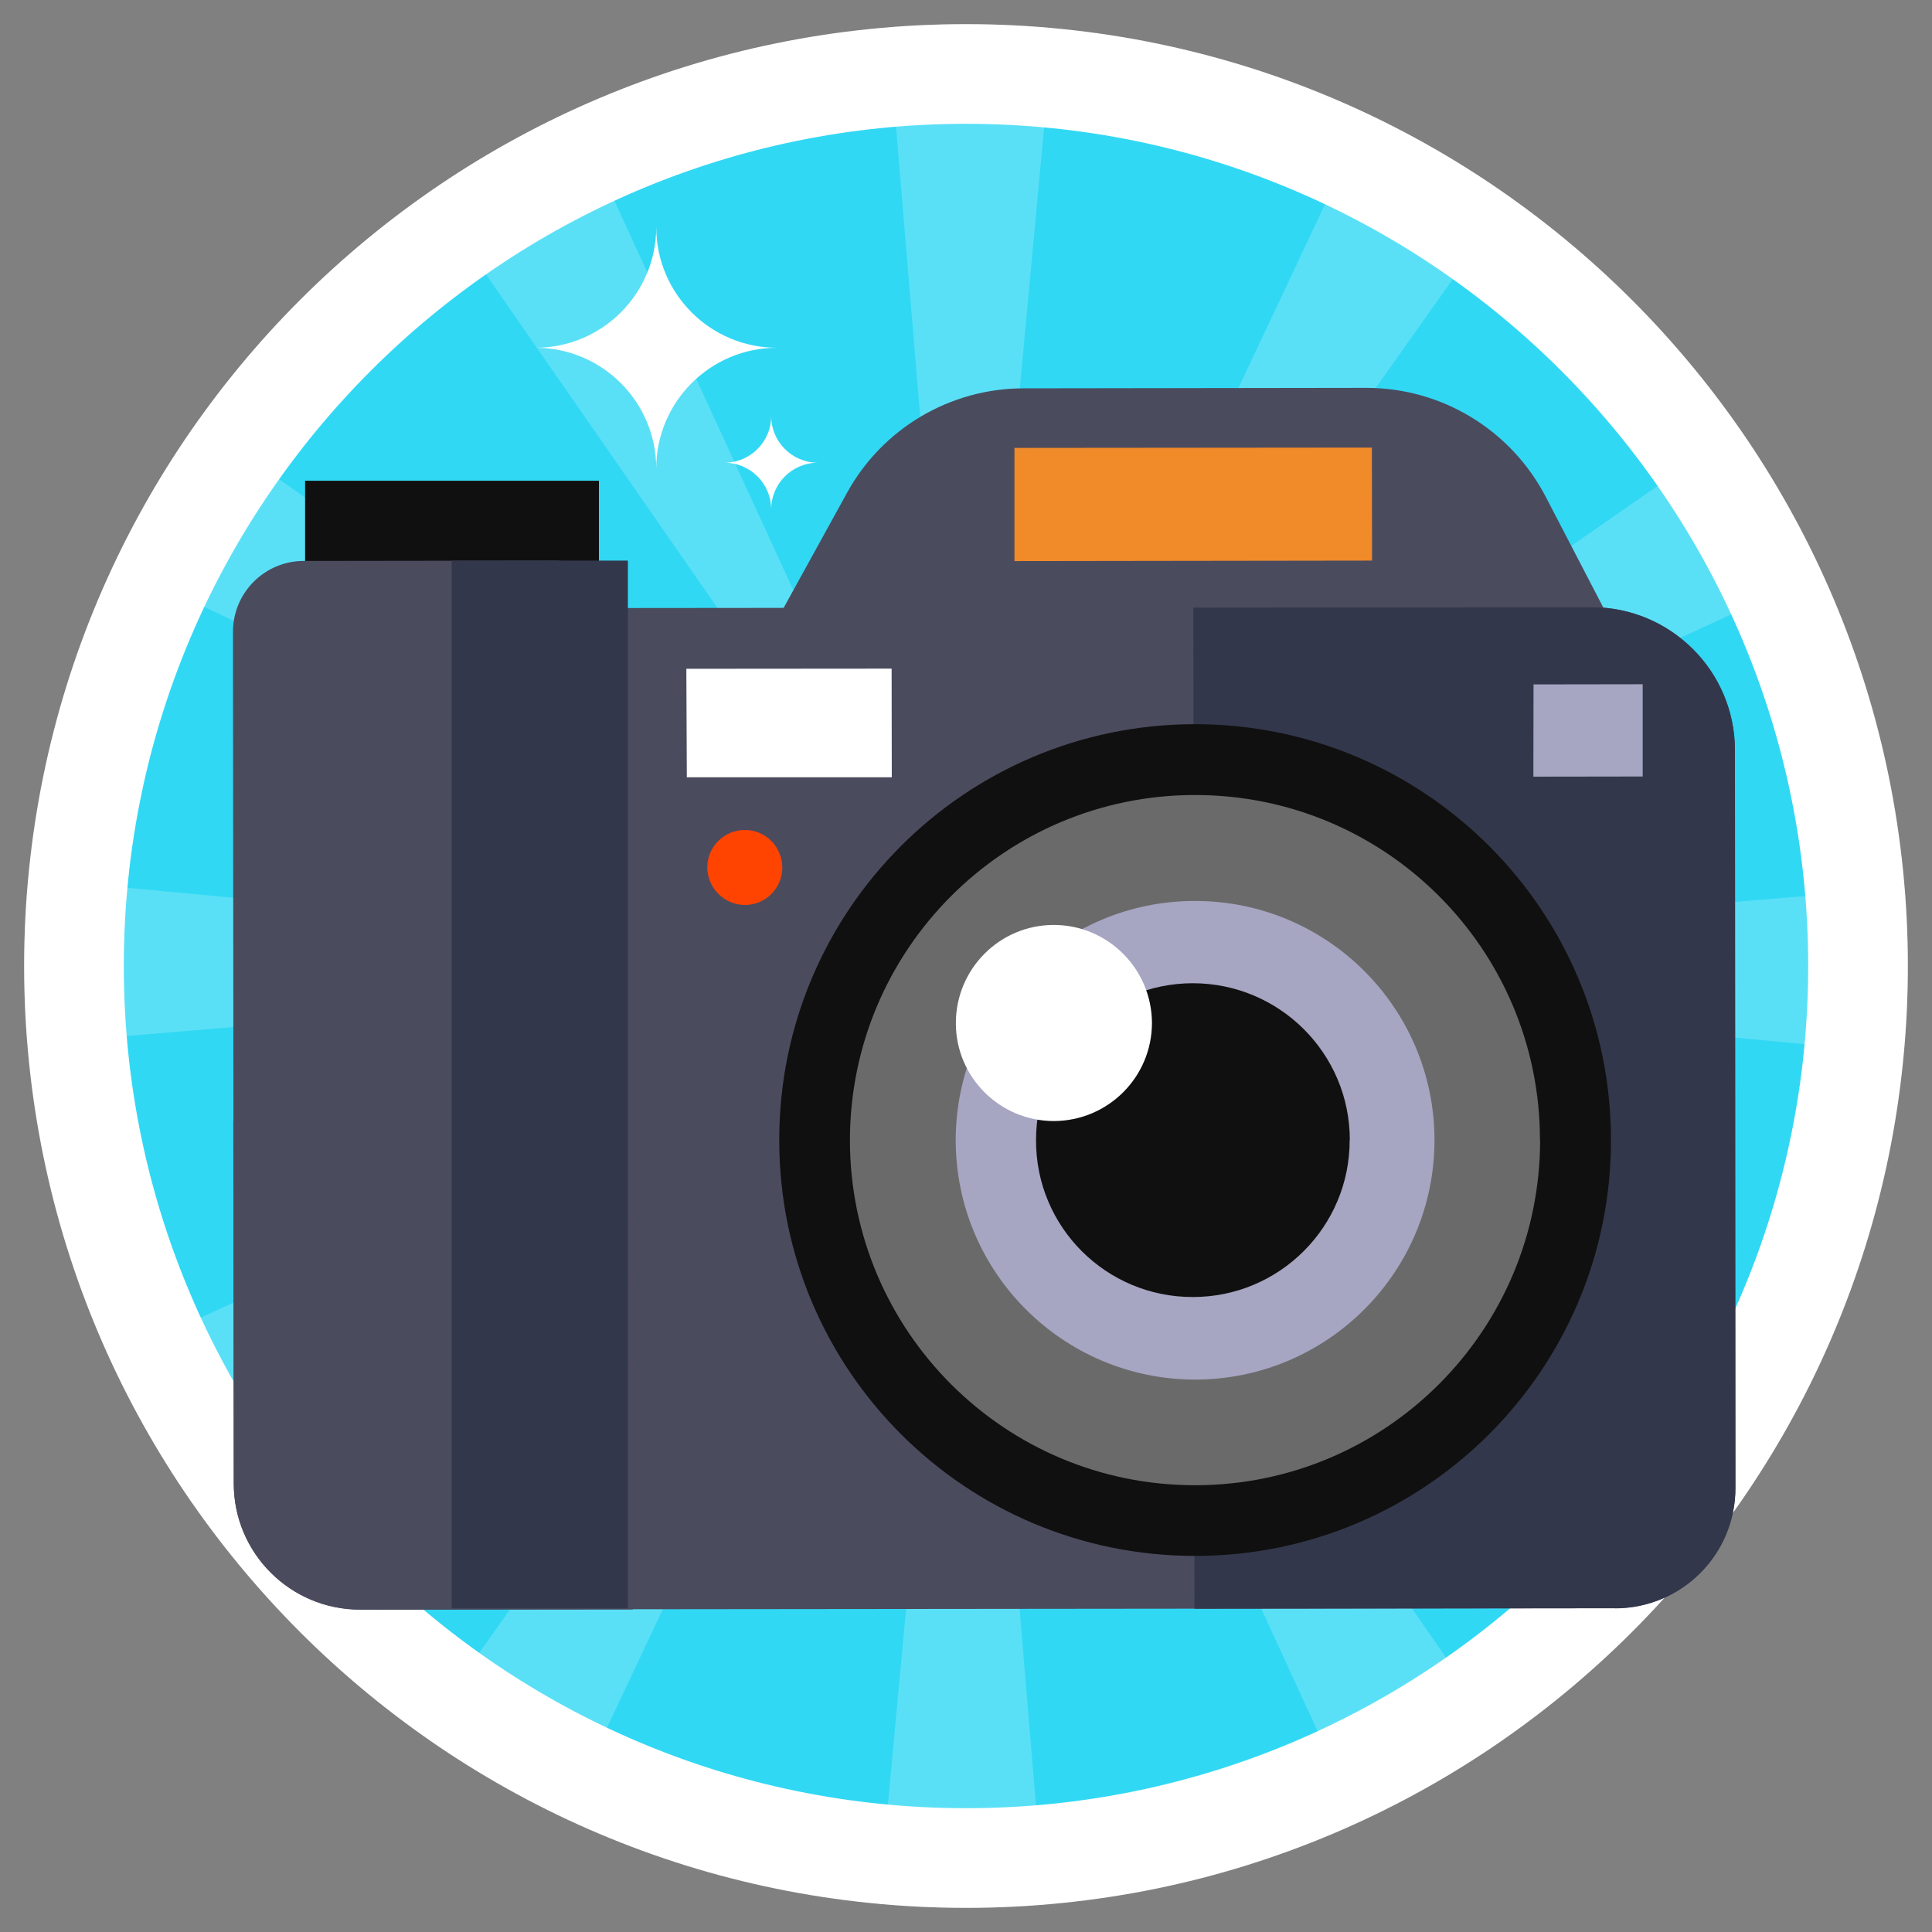 <?xml version="1.0" encoding="UTF-8"?><svg id="_레이어_1" xmlns="http://www.w3.org/2000/svg" xmlns:xlink="http://www.w3.org/1999/xlink" viewBox="0 0 120 120"><rect x="0" y="0" width="120" height="120" fill="#808080" stroke="none"/><defs><style>.cls-1{fill:none;}.cls-2{clip-path:url(#clippath);}.cls-3{fill:#6a6a6a;}.cls-4,.cls-5{fill:#fff;}.cls-6{fill:#ff4300;}.cls-7{fill:#f18a29;}.cls-8{fill:#33374b;}.cls-9{fill:#a6a5c2;}.cls-10{fill:#101010;}.cls-11{fill:#31d8f4;}.cls-12{fill:#4b4b5e;}.cls-13{clip-path:url(#clippath-3);}.cls-14{clip-path:url(#clippath-2);}.cls-5{opacity:.2;}</style><clipPath id="clippath"><circle class="cls-1" cx="60" cy="60" r="58.5"/></clipPath><clipPath id="clippath-1"><path class="cls-1" d="M-33.65,163.51c0-2.62-2.12-4.74-4.74-4.74h-8.49c-4.85-8.84-17.91-15.17-33.27-15.17s-28.43,6.33-33.27,15.17h-8.49c-2.62,0-4.74,2.12-4.74,4.74v61.55c0,17.3,20.82,31.33,46.5,31.33s46.5-14.03,46.5-31.33v-61.55Z"/></clipPath><clipPath id="clippath-2"><circle class="cls-1" cx="-79.5" cy="60.12" r="56.5"/></clipPath><clipPath id="clippath-3"><path class="cls-1" d="M90.39-132.17H31c-12.15,0-22,10.1-22,22.56v42.75c0,23.67,23.15,42.86,51.7,42.86s51.7-19.19,51.7-42.86v-42.75c0-12.46-9.85-22.56-22-22.56Z"/></clipPath></defs><g><circle class="cls-11" cx="60" cy="60" r="56"/><g class="cls-2"><g><polygon class="cls-5" points="60 60 -42 68.5 -42 50.5 60 60"/><polygon class="cls-5" points="60 60 -24.08 118.36 -33.08 102.77 60 60"/><polygon class="cls-5" points="60 60 16.36 152.58 .77 143.58 60 60"/><polygon class="cls-5" points="60 60 68.5 162 50.5 162 60 60"/><polygon class="cls-5" points="60 60 118.36 144.08 102.77 153.08 60 60"/><polygon class="cls-5" points="60 60 152.58 103.64 143.58 119.23 60 60"/><polygon class="cls-5" points="60 60 162 51.5 162 69.5 60 60"/><polygon class="cls-5" points="60 60 144.08 1.64 153.08 17.23 60 60"/><polygon class="cls-5" points="60 60 103.64 -32.58 119.23 -23.58 60 60"/><polygon class="cls-5" points="60 60 51.5 -42 69.5 -42 60 60"/><polygon class="cls-5" points="60 60 1.64 -24.08 17.23 -33.08 60 60"/><polygon class="cls-5" points="60 60 -32.58 16.36 -23.58 .77 60 60"/></g></g><path class="cls-4" d="M60,7.69c28.84,0,52.31,23.47,52.31,52.31s-23.47,52.31-52.31,52.31S7.69,88.84,7.69,60,31.16,7.69,60,7.69m0-6.19C27.69,1.5,1.5,27.69,1.5,60s26.19,58.5,58.5,58.5,58.5-26.19,58.5-58.5S92.31,1.5,60,1.5h0Z"/><g><path class="cls-12" d="M99.95,38.43l-51.67,.04,4.33-7.86c2.2-4,6.4-6.49,10.97-6.49l21.28-.03c4.69,0,8.97,2.6,11.14,6.75l3.94,7.58Z"/><path class="cls-12" d="M100.33,99.89l-77.15,.08-.06-62.19,75.74-.07c4.91,0,8.89,3.97,8.9,8.87l.03,45.82c.01,4.14-3.33,7.48-7.47,7.49Z"/><path class="cls-8" d="M100.33,99.89l-26.14,.03-.07-62.18,24.74-.02c4.91,0,8.89,3.97,8.9,8.87l.03,45.82c.01,4.14-3.33,7.48-7.47,7.49Z"/><g><path class="cls-10" d="M100.06,70.79c.02,14.27-11.55,25.84-25.8,25.85-14.27,.02-25.85-11.53-25.86-25.8-.02-14.27,11.53-25.84,25.8-25.86,14.27-.01,25.85,11.54,25.86,25.81Z"/><path class="cls-3" d="M95.66,70.8c0,11.84-9.58,21.44-21.41,21.45-11.84,.02-21.44-9.57-21.46-21.41,0-11.84,9.58-21.45,21.41-21.46,11.84-.02,21.44,9.57,21.45,21.41Z"/><path class="cls-9" d="M89.1,70.8c0,8.21-6.64,14.87-14.85,14.89-8.21,0-14.87-6.64-14.89-14.85,0-8.22,6.64-14.88,14.85-14.88,8.21-.01,14.88,6.64,14.89,14.85Z"/><path class="cls-10" d="M83.83,70.81c.01,5.39-4.36,9.75-9.74,9.75-5.38,.01-9.75-4.34-9.74-9.73-.01-5.38,4.34-9.75,9.73-9.76,5.39,0,9.76,4.36,9.76,9.74Z"/><path class="cls-4" d="M71.55,63.53c0,3.37-2.73,6.09-6.09,6.1-3.36,0-6.09-2.72-6.09-6.08,0-3.37,2.72-6.1,6.08-6.1,3.36,0,6.09,2.73,6.1,6.09Z"/></g><polygon class="cls-7" points="85.22 34.82 63.01 34.85 63.01 27.82 85.21 27.8 85.22 34.82"/><polygon class="cls-4" points="55.39 48.28 42.66 48.28 42.63 41.54 55.38 41.53 55.39 48.28"/><path class="cls-6" d="M48.59,53.88c0,1.29-1.04,2.33-2.32,2.33-1.28,0-2.33-1.05-2.34-2.33,0-1.28,1.04-2.33,2.33-2.33,1.29,0,2.32,1.04,2.33,2.33Z"/><polygon class="cls-9" points="102.03 48.23 95.24 48.24 95.25 42.51 102.03 42.5 102.03 48.23"/><path class="cls-12" d="M14.52,92.14c0,4.32,3.52,7.83,7.84,7.83l16.94-.02-.02-30.34-24.79,.03,.03,22.5Z"/><rect class="cls-10" x="18.95" y="29.86" width="18.25" height="7.04"/><path class="cls-12" d="M39.3,99.96l-16.94,.02c-4.33,0-7.84-3.51-7.84-7.83l-.05-52.9c0-2.44,1.97-4.41,4.4-4.41l15.56-.02c2.66,0,4.82,2.16,4.82,4.81l.06,60.33Z"/><rect class="cls-8" x="28.05" y="34.82" width="10.95" height="65.08"/></g><path class="cls-4" d="M48.26,21.6c-4.14,0-7.5-3.36-7.5-7.5,0,4.14-3.36,7.5-7.5,7.5,4.14,0,7.5,3.36,7.5,7.5,0-4.14,3.36-7.5,7.5-7.5Z"/><path class="cls-4" d="M50.8,28.74c-1.6,0-2.9-1.3-2.9-2.9,0,1.6-1.3,2.9-2.9,2.9,1.6,0,2.9,1.3,2.9,2.9,0-1.6,1.3-2.9,2.9-2.9Z"/></g><g class="cls-14"><g><polygon class="cls-5" points="-79.72 49.35 12.86 92.98 3.86 108.57 -79.72 49.35"/><polygon class="cls-5" points="-79.72 49.35 22.28 40.85 22.28 58.85 -79.72 49.35"/><polygon class="cls-5" points="-79.72 49.35 4.36 -9.02 13.36 6.57 -79.72 49.35"/></g></g><g class="cls-13"><g><polygon class="cls-5" points="59.54 -81.67 15.9 10.92 .31 1.92 59.54 -81.67"/><polygon class="cls-5" points="59.54 -81.67 68.04 20.33 50.04 20.33 59.54 -81.67"/><polygon class="cls-5" points="59.54 -81.67 117.9 2.42 102.31 11.42 59.54 -81.67"/></g></g></svg>